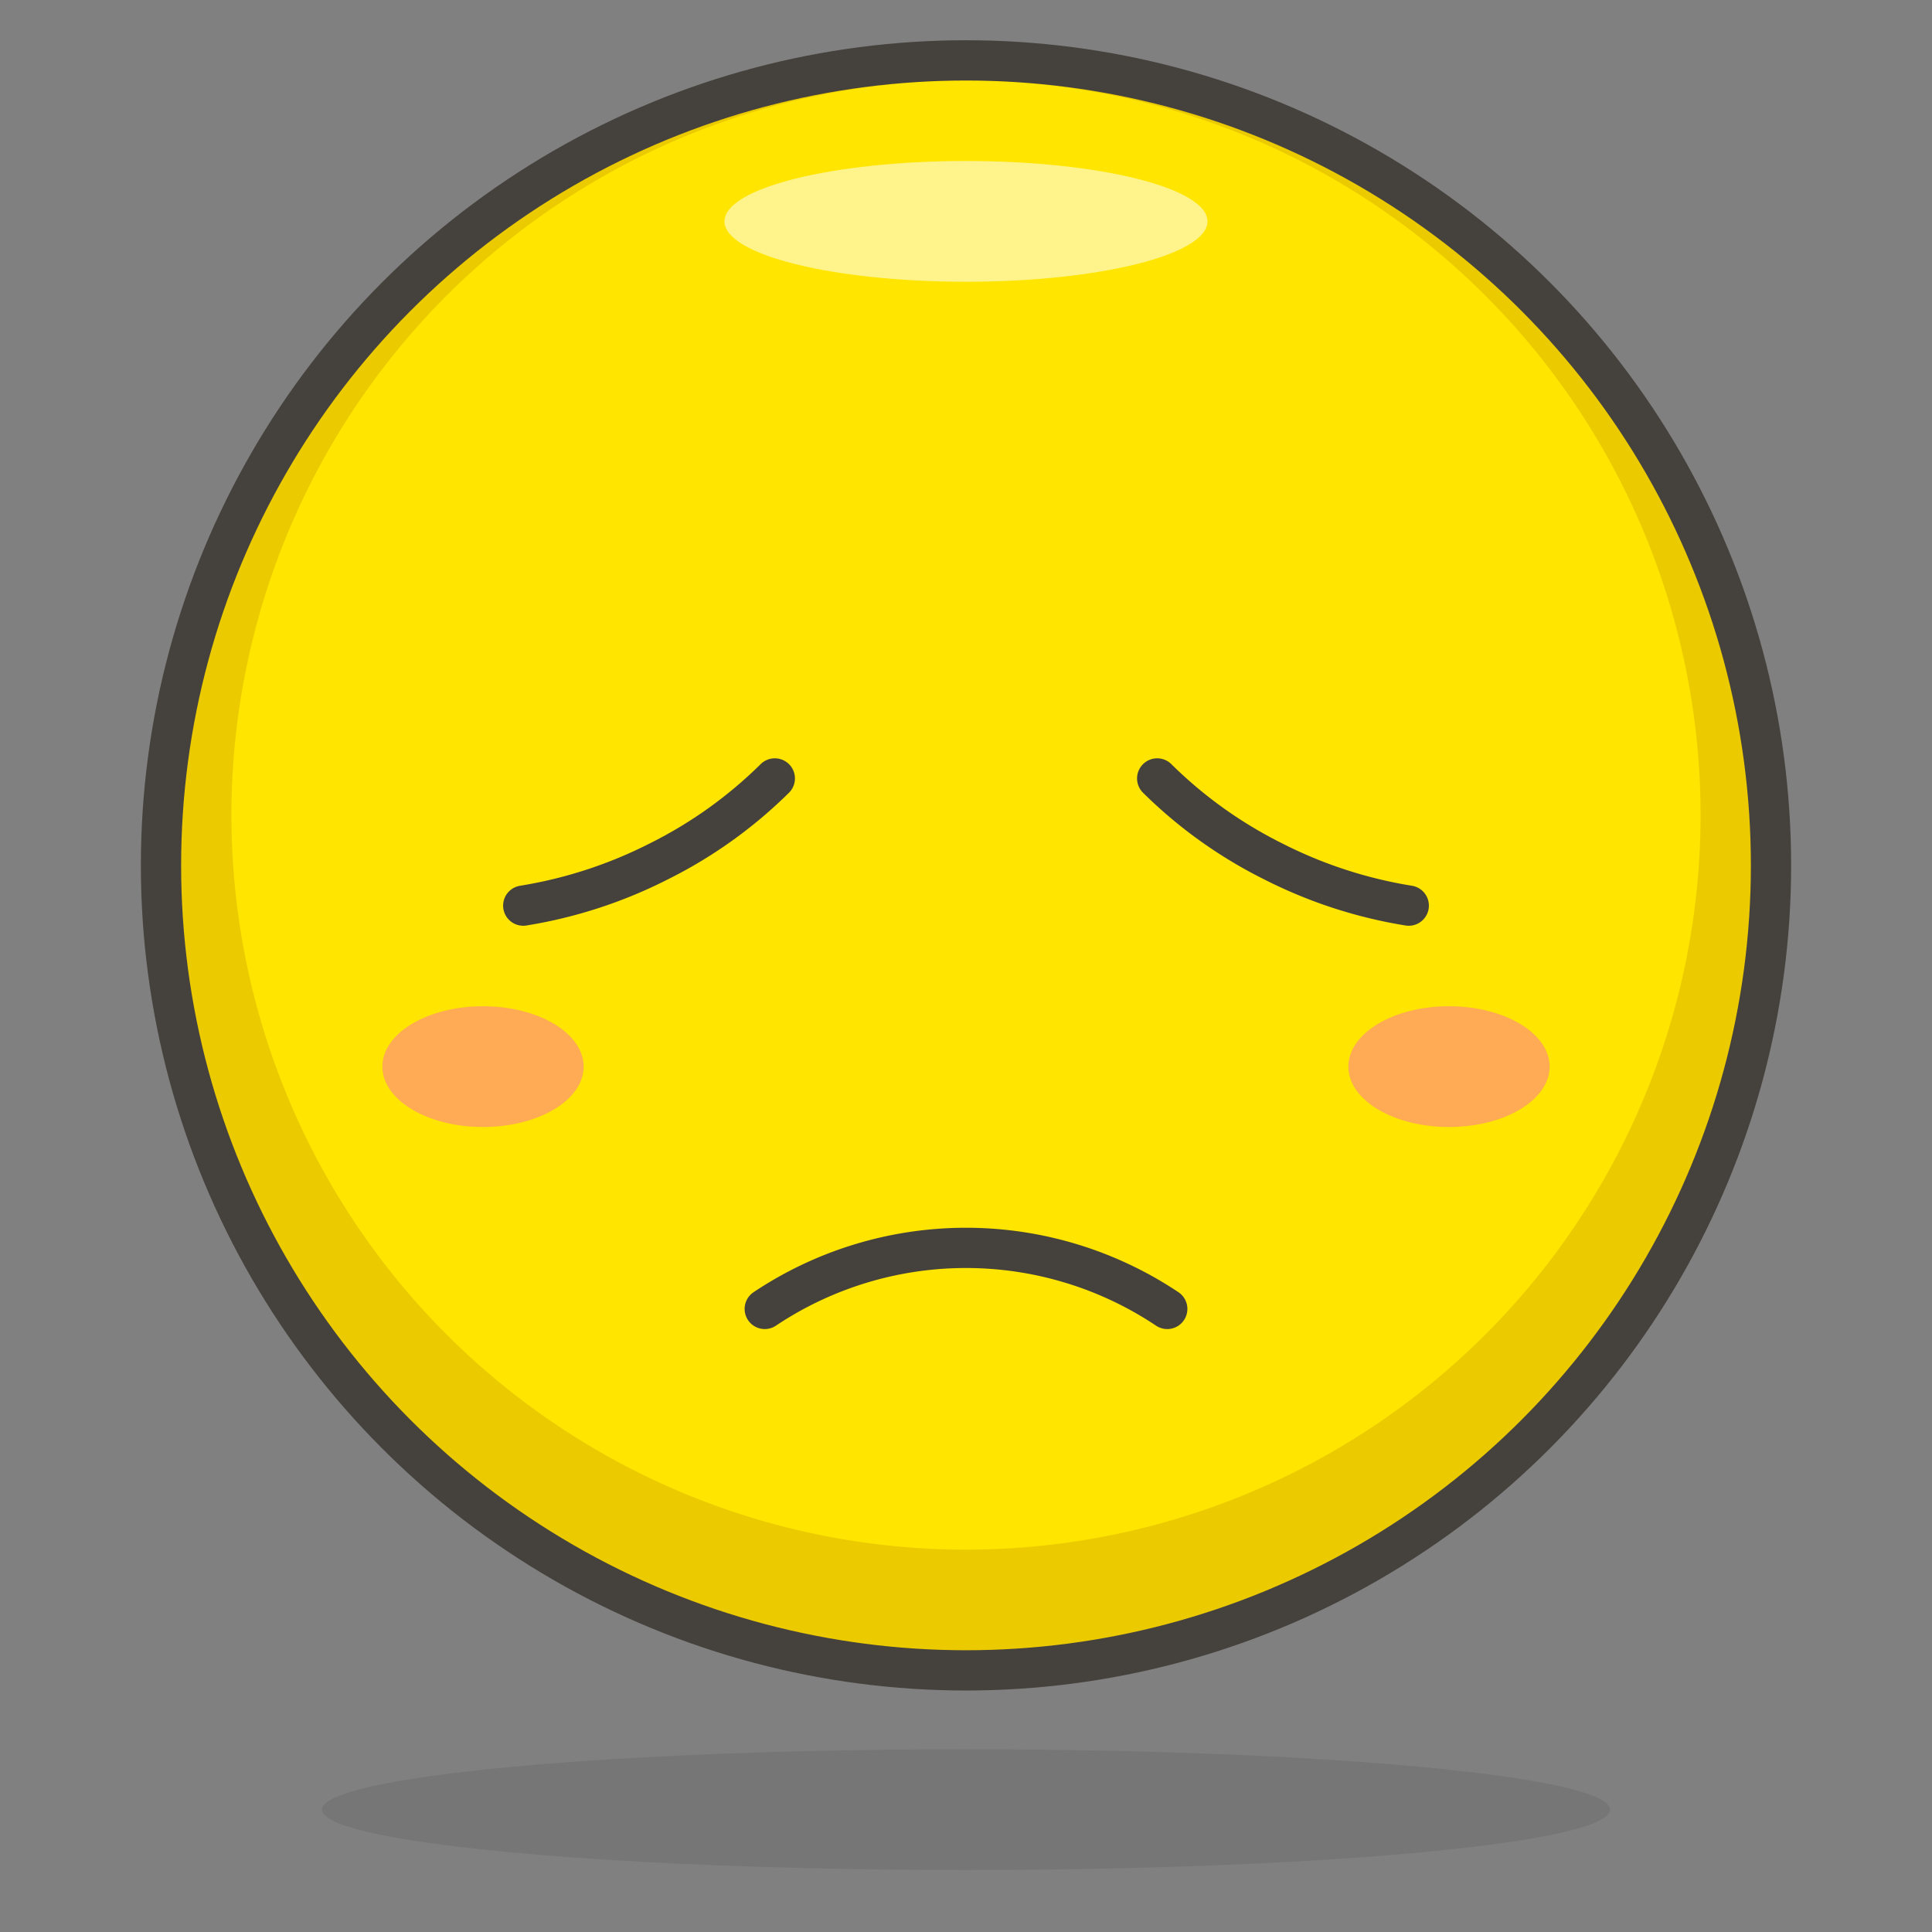 <svg id="Icons" xmlns="http://www.w3.org/2000/svg" viewBox="0 0 48 48"><rect x="0" y="0" width="48" height="48" fill="#808080" stroke="none"/><defs><style>.cls-1{fill:#ffe500;}.cls-2{fill:#ebcb00;}.cls-3{fill:#fff48c;}.cls-4,.cls-7{fill:none;stroke:#45413c;stroke-linecap:round;}.cls-4{stroke-linejoin:round;}.cls-5{fill:#45413c;opacity:0.15;}.cls-6{fill:#ffaa54;}.cls-7{stroke-miterlimit:10;}</style></defs><title>53-disappointed-face</title><g id="_Group_" data-name="&lt;Group&gt;"><circle id="_Ellipse_" data-name="&lt;Ellipse&gt;" class="cls-1" cx="24" cy="21.5" r="20"/><path id="_Compound_Path_" data-name="&lt;Compound Path&gt;" class="cls-2" d="M24,1.5a20,20,0,1,0,20,20A20,20,0,0,0,24,1.5Zm0,37A18.25,18.25,0,1,1,42.25,20.25,18.25,18.25,0,0,1,24,38.5Z"/><ellipse id="_Ellipse_2" data-name="&lt;Ellipse&gt;" class="cls-3" cx="24" cy="5.5" rx="6" ry="1.5"/><circle id="_Ellipse_3" data-name="&lt;Ellipse&gt;" class="cls-4" cx="24" cy="21.5" r="20"/><ellipse id="_Ellipse_4" data-name="&lt;Ellipse&gt;" class="cls-5" cx="24" cy="44.96" rx="16" ry="1.5"/><path id="_Path_" data-name="&lt;Path&gt;" class="cls-4" d="M13,22.5a11.43,11.43,0,0,0,3.37-1.1,11.18,11.18,0,0,0,2.88-2.06"/><path id="_Path_2" data-name="&lt;Path&gt;" class="cls-4" d="M35,22.5a11.43,11.43,0,0,1-3.37-1.1,11.18,11.18,0,0,1-2.88-2.06"/><path id="_Path_3" data-name="&lt;Path&gt;" class="cls-6" d="M38.5,26.5c0,.83-1.12,1.5-2.5,1.5s-2.5-.67-2.5-1.5S34.62,25,36,25,38.5,25.67,38.5,26.5Z"/><path id="_Path_4" data-name="&lt;Path&gt;" class="cls-6" d="M9.5,26.5c0,.83,1.12,1.5,2.5,1.5s2.5-.67,2.5-1.5S13.38,25,12,25,9.5,25.67,9.5,26.5Z"/><path id="_Path_5" data-name="&lt;Path&gt;" class="cls-7" d="M19,32.52a9,9,0,0,1,10,0"/></g></svg>
